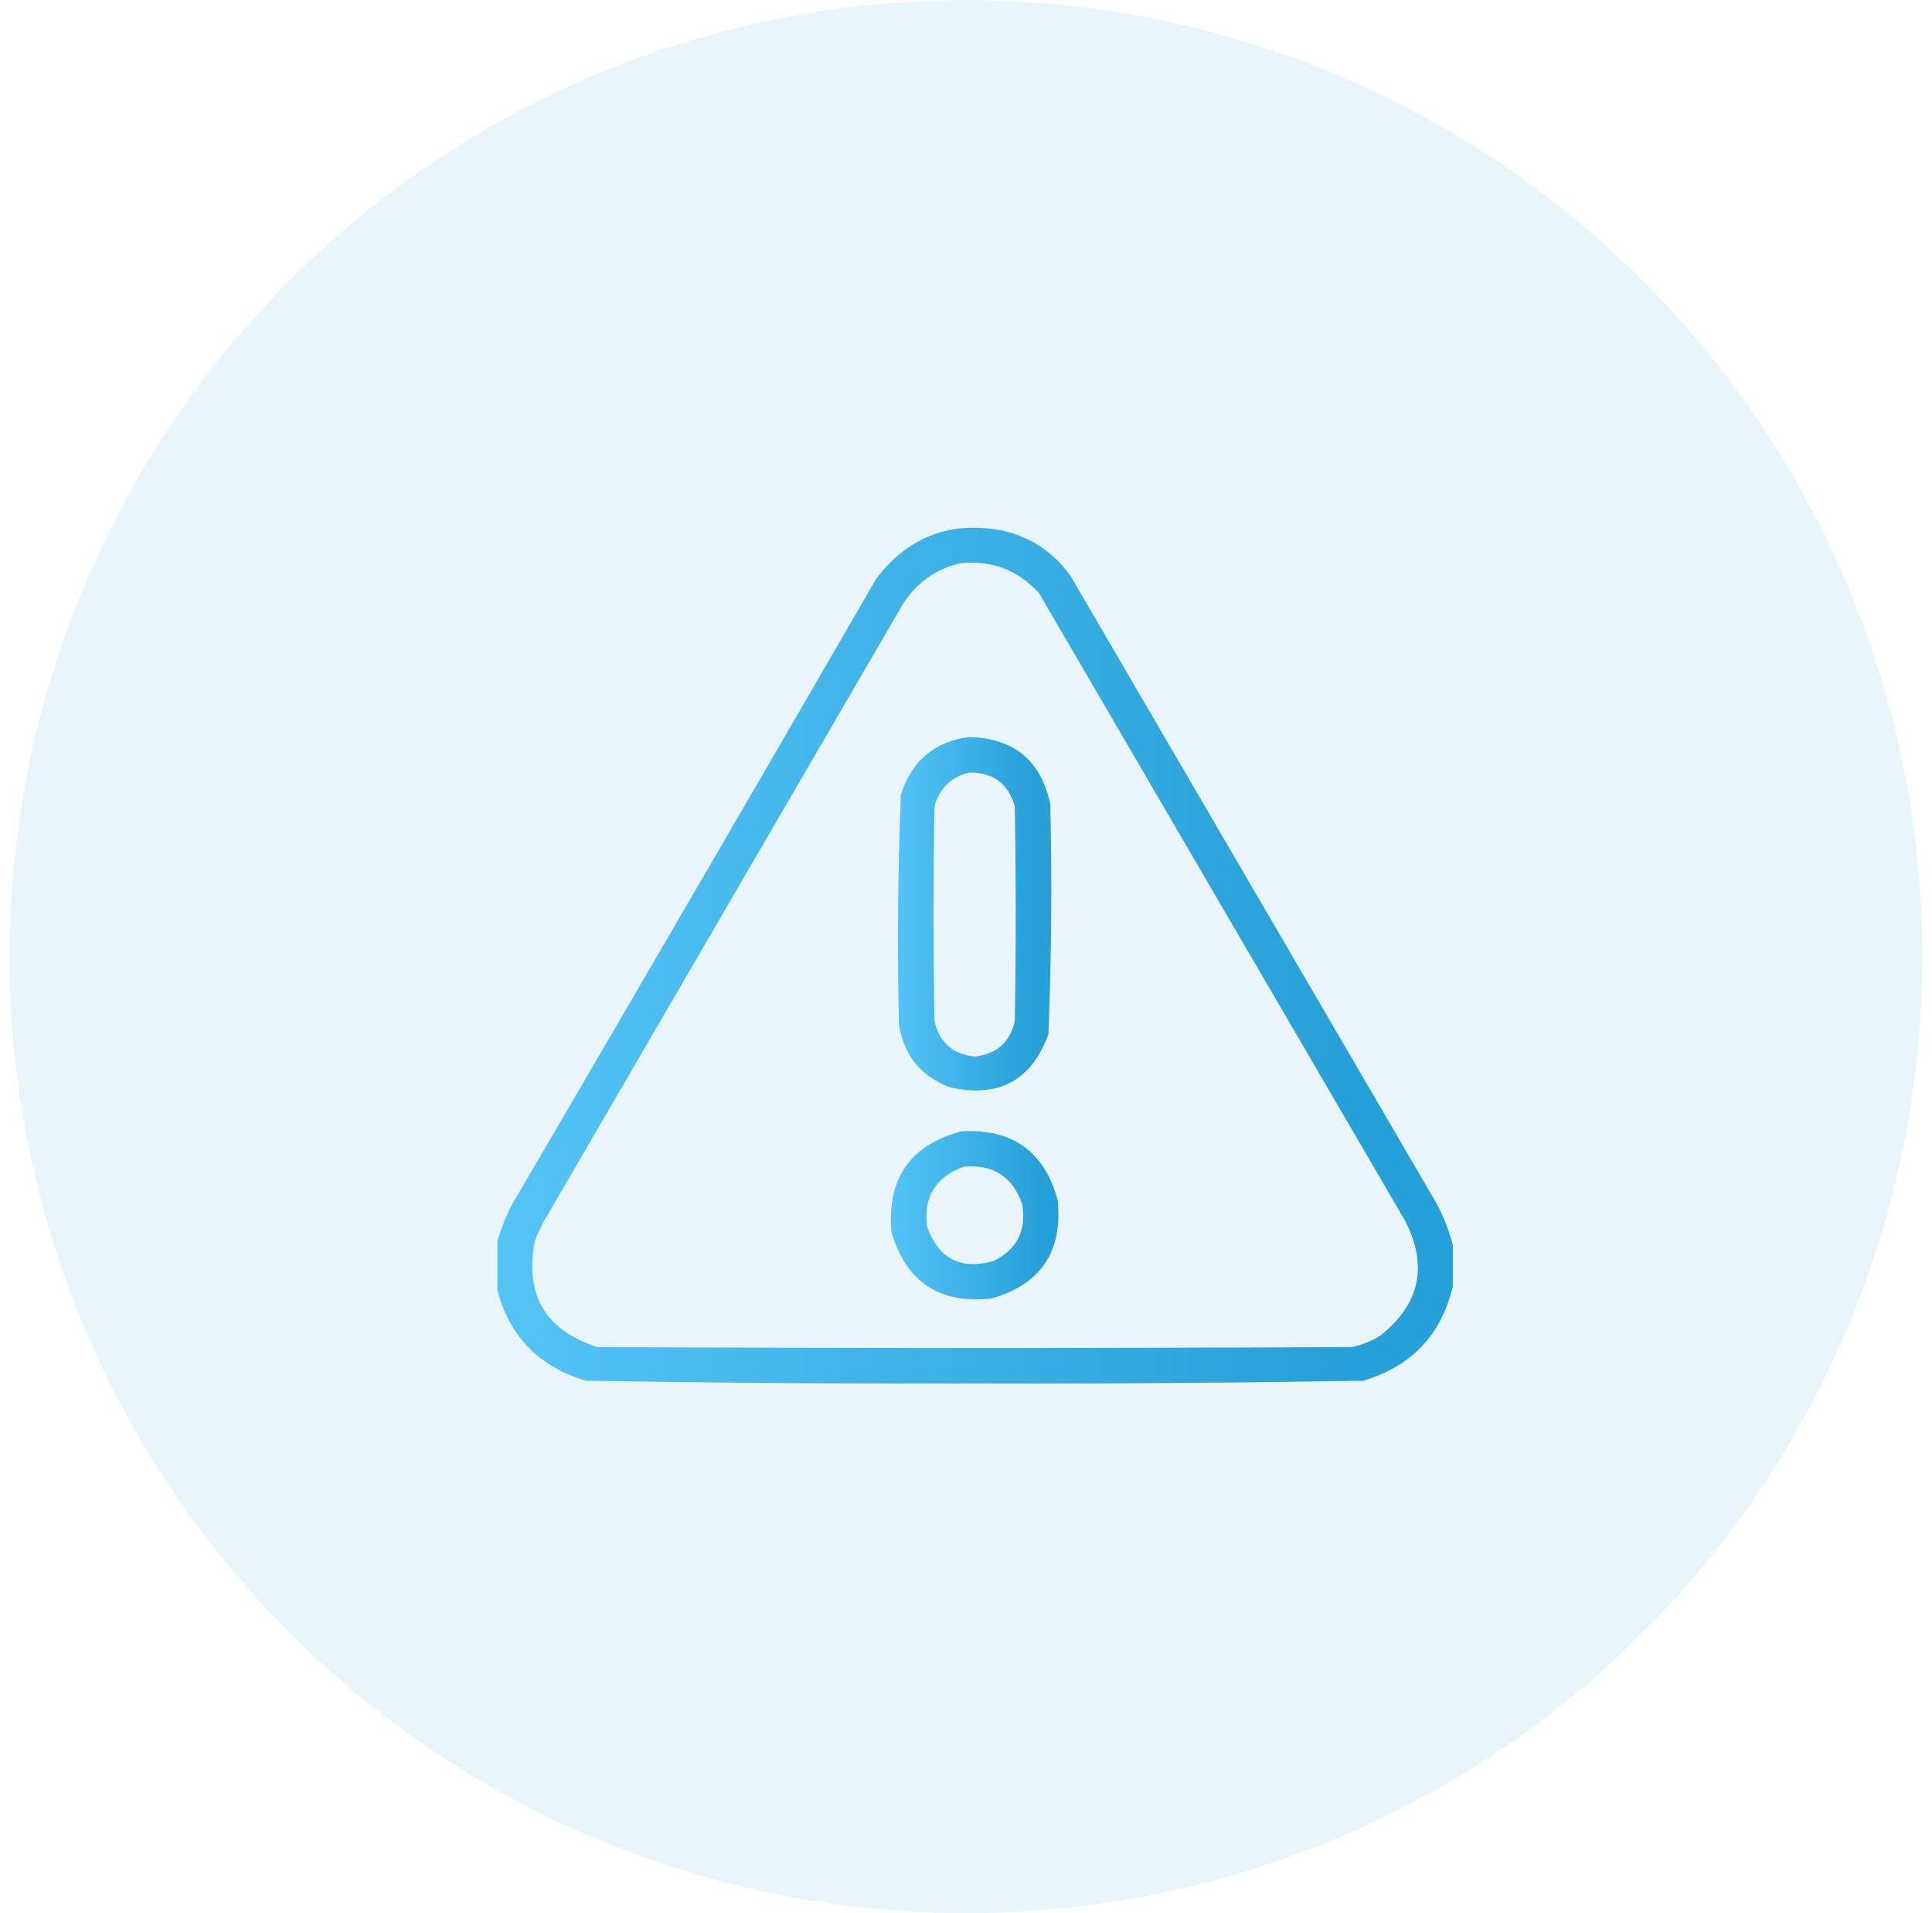<svg width="101" height="100" viewBox="0 0 101 100" fill="none" xmlns="http://www.w3.org/2000/svg">
<circle cx="50.5" cy="50" r="50" fill="#279ED3" fill-opacity="0.1"/>
<g clip-path="url(#clip0_755_3245)">
<path opacity="0.937" fill-rule="evenodd" clip-rule="evenodd" d="M75.951 65.088C75.951 65.804 75.951 66.52 75.951 67.236C75.346 69.778 73.784 71.422 71.264 72.168C64.496 72.281 57.725 72.33 50.951 72.314C44.177 72.33 37.406 72.281 30.639 72.168C28.119 71.422 26.556 69.778 25.951 67.236C25.951 66.52 25.951 65.804 25.951 65.088C26.138 64.349 26.415 63.633 26.781 62.939C33.154 52.05 39.501 41.145 45.824 30.224C47.501 28.044 49.698 27.214 52.416 27.734C53.909 28.081 55.097 28.879 55.98 30.127C62.361 41.064 68.741 52.002 75.121 62.939C75.487 63.633 75.764 64.349 75.951 65.088ZM50.17 29.443C51.826 29.262 53.209 29.783 54.32 31.006C60.7 41.943 67.081 52.881 73.461 63.818C74.666 66.177 74.226 68.179 72.143 69.824C71.686 70.101 71.198 70.296 70.678 70.41C57.527 70.475 44.376 70.475 31.225 70.41C28.515 69.531 27.424 67.692 27.953 64.892C28.089 64.523 28.252 64.165 28.441 63.818C34.691 53.076 40.941 42.334 47.191 31.592C47.902 30.473 48.895 29.757 50.17 29.443Z" fill="url(#paint0_linear_755_3245)"/>
<path opacity="0.94" fill-rule="evenodd" clip-rule="evenodd" d="M50.658 38.525C53.006 38.579 54.422 39.751 54.907 42.041C55.001 46.049 54.969 50.053 54.809 54.053C53.927 56.472 52.218 57.4 49.682 56.836C48.153 56.269 47.258 55.178 46.996 53.565C46.901 49.557 46.934 45.553 47.094 41.553C47.646 39.779 48.834 38.77 50.658 38.525ZM50.658 40.381C49.726 40.613 49.124 41.199 48.852 42.139C48.787 45.882 48.787 49.626 48.852 53.369C49.107 54.486 49.806 55.105 50.951 55.225C52.096 55.105 52.796 54.486 53.051 53.369C53.116 49.626 53.116 45.882 53.051 42.139C52.703 40.947 51.905 40.361 50.658 40.381Z" fill="url(#paint1_linear_755_3245)"/>
<path opacity="0.938" fill-rule="evenodd" clip-rule="evenodd" d="M50.267 59.131C52.933 58.988 54.609 60.193 55.296 62.744C55.56 65.425 54.405 67.134 51.83 67.871C49.111 68.165 47.369 67.01 46.605 64.404C46.36 61.601 47.581 59.843 50.267 59.131ZM50.365 60.986C48.91 61.519 48.275 62.561 48.46 64.111C49.056 65.785 50.212 66.387 51.927 65.918C53.167 65.309 53.672 64.317 53.441 62.94C52.931 61.488 51.905 60.837 50.365 60.986Z" fill="url(#paint2_linear_755_3245)"/>
</g>
<defs>
<linearGradient id="paint0_linear_755_3245" x1="14.019" y1="53.001" x2="75.951" y2="53.001" gradientUnits="userSpaceOnUse">
<stop stop-color="#57CBFF"/>
<stop offset="0.904" stop-color="#199BD5"/>
</linearGradient>
<linearGradient id="paint1_linear_755_3245" x1="45.03" y1="49.02" x2="54.959" y2="49.02" gradientUnits="userSpaceOnUse">
<stop stop-color="#57CBFF"/>
<stop offset="0.904" stop-color="#199BD5"/>
</linearGradient>
<linearGradient id="paint2_linear_755_3245" x1="44.484" y1="64.118" x2="55.333" y2="64.118" gradientUnits="userSpaceOnUse">
<stop stop-color="#57CBFF"/>
<stop offset="0.904" stop-color="#199BD5"/>
</linearGradient>
<clipPath id="clip0_755_3245">
<rect width="50" height="50" fill="white" transform="translate(26 25)"/>
</clipPath>
</defs>
</svg>
